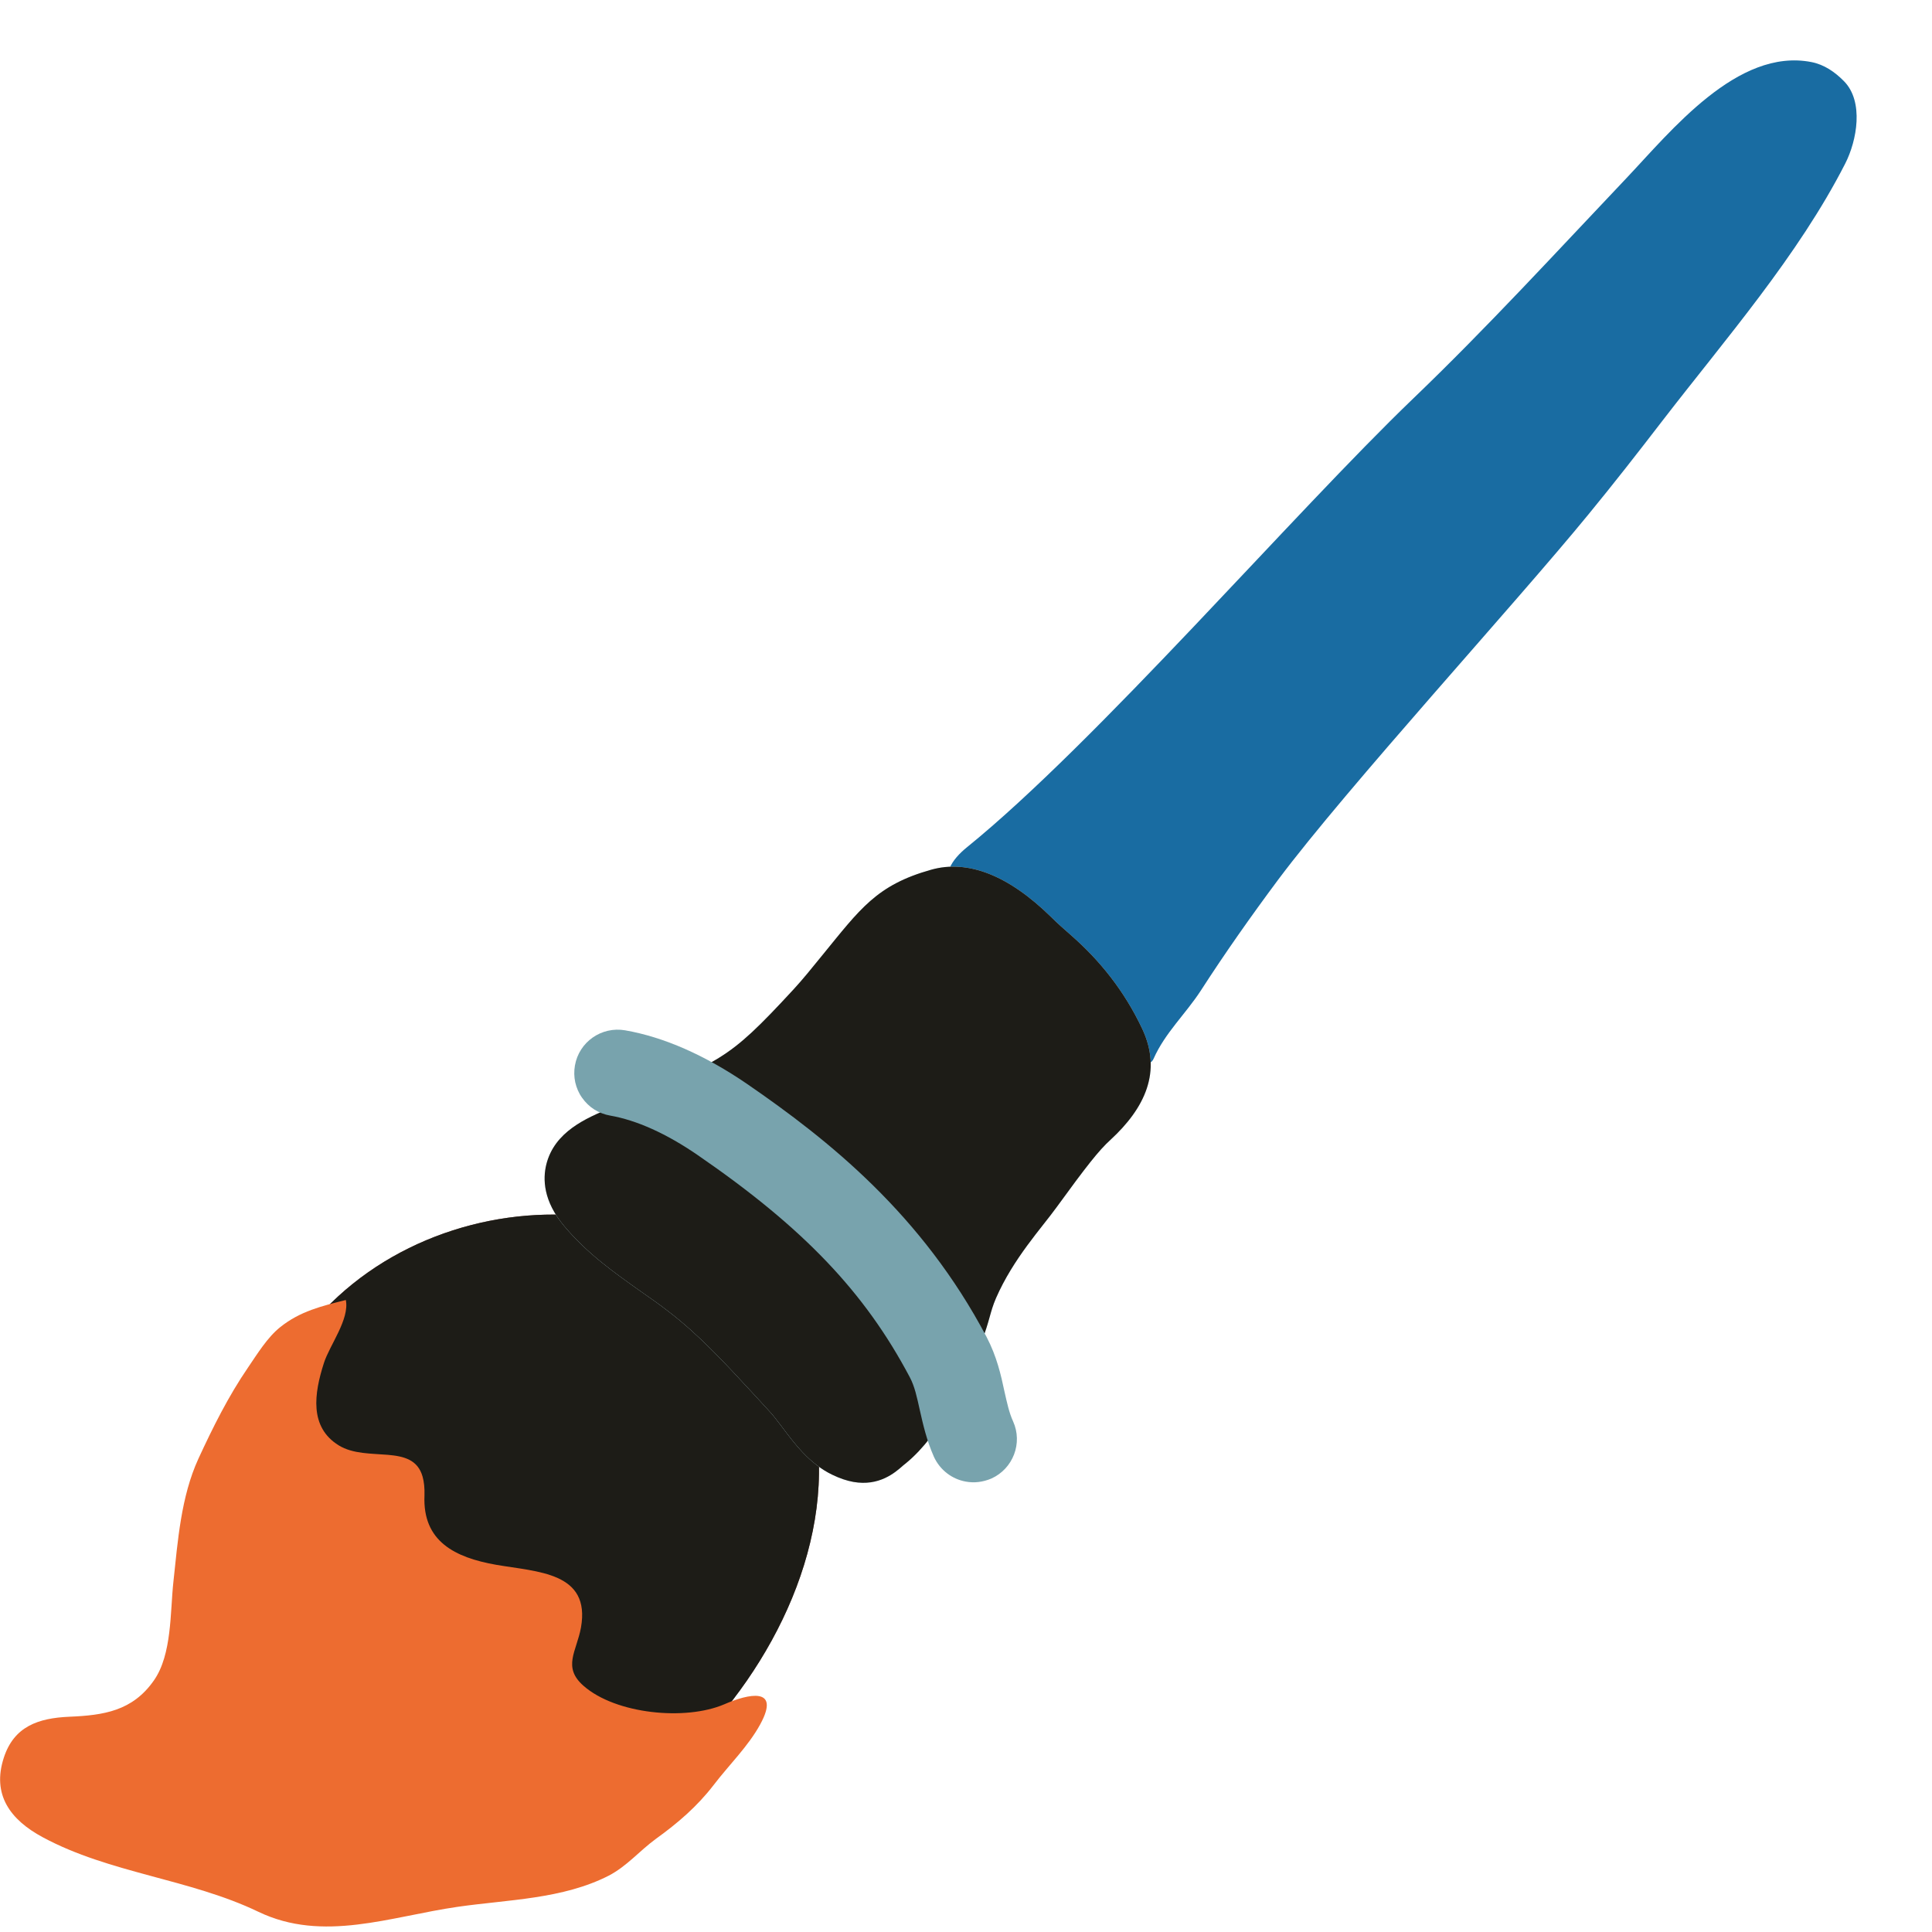 <svg width="24" height="24" viewBox="0 0 24 24" fill="none" xmlns="http://www.w3.org/2000/svg">
<g clip-path="url(#clip0_201_2620)">
<path d="M7.682 15.173C6.501 14.918 5.143 15.238 4.198 16.106C3.216 17.004 3.006 18.339 2.754 19.581C2.616 20.256 2.563 21.221 1.976 21.683C1.712 21.891 1.468 21.902 1.161 21.887C1.041 21.881 0.482 21.69 0.641 22.058C0.943 22.759 2.447 23.184 3.098 23.331C4.847 23.721 6.722 23.244 8.115 22.129C8.259 22.011 8.4 21.887 8.533 21.758C9.609 20.713 10.416 19.11 10.108 17.591C9.831 16.219 8.839 15.422 7.682 15.173Z" fill="#855C52"/>
<path d="M7.682 15.173C6.501 14.918 5.143 15.238 4.198 16.106C3.216 17.004 3.006 18.339 2.754 19.581C2.616 20.256 2.563 21.221 1.976 21.683C1.712 21.891 1.468 21.902 1.161 21.887C1.041 21.881 0.482 21.69 0.641 22.058C0.943 22.759 2.447 23.184 3.098 23.331C4.847 23.721 6.722 23.244 8.115 22.129C8.259 22.011 8.4 21.887 8.533 21.758C9.609 20.713 10.416 19.11 10.108 17.591C9.831 16.219 8.839 15.422 7.682 15.173Z" fill="#1D1C17"/>
<path d="M5.25 18.345C5.267 18.407 5.276 18.482 5.273 18.578C5.248 19.149 5.653 19.348 6.161 19.438C6.677 19.528 7.339 19.528 7.217 20.218C7.163 20.514 6.983 20.709 7.249 20.942C7.648 21.293 8.514 21.379 8.998 21.171C9.296 21.041 9.701 20.949 9.444 21.42C9.296 21.692 9.056 21.924 8.867 22.172C8.659 22.442 8.421 22.646 8.145 22.845C7.943 22.993 7.789 23.181 7.564 23.299C6.99 23.593 6.311 23.597 5.687 23.687C4.851 23.807 4.014 24.135 3.21 23.749C2.359 23.34 1.363 23.271 0.533 22.824C0.124 22.605 -0.101 22.292 0.047 21.836C0.174 21.444 0.478 21.343 0.859 21.326C1.288 21.308 1.646 21.255 1.911 20.876C2.138 20.554 2.113 20.023 2.154 19.65C2.209 19.14 2.248 18.594 2.464 18.122C2.644 17.732 2.837 17.344 3.081 16.988C3.195 16.821 3.321 16.614 3.48 16.487C3.728 16.288 3.998 16.224 4.296 16.149C4.344 16.389 4.095 16.71 4.024 16.931C3.902 17.31 3.84 17.728 4.208 17.955C4.562 18.172 5.132 17.921 5.25 18.345Z" fill="#ED6C30"/>
<path d="M12.013 10.524C13.616 9.225 16.065 6.382 17.556 4.95C18.471 4.072 19.337 3.127 20.205 2.212C20.754 1.633 21.583 0.591 22.502 0.771C22.661 0.802 22.794 0.894 22.907 1.009C23.156 1.262 23.068 1.746 22.922 2.032C22.337 3.178 21.431 4.215 20.648 5.231C20.348 5.621 20.047 6.007 19.734 6.388C18.823 7.502 16.74 9.776 15.877 10.929C15.542 11.379 15.219 11.837 14.916 12.307C14.726 12.598 14.473 12.831 14.332 13.148C14.19 13.47 13.59 12.384 13.558 12.302C13.436 11.981 13.303 11.801 13.011 11.642C12.801 11.529 11.633 11.149 11.796 10.785C11.837 10.688 11.918 10.601 12.013 10.524Z" fill="#196CA2"/>
<path d="M14.19 12.782C13.963 12.3 13.656 11.927 13.313 11.625C13.224 11.546 13.136 11.471 13.058 11.392C12.525 10.869 12.021 10.676 11.567 10.804C10.886 10.995 10.684 11.293 10.213 11.869C10.086 12.026 9.968 12.171 9.861 12.287C9.002 13.219 8.972 13.149 7.684 13.723L7.575 13.768C7.284 13.89 6.887 14.057 6.786 14.467C6.743 14.644 6.746 14.918 7.009 15.231C7.296 15.574 7.635 15.812 7.961 16.043C8.079 16.125 8.196 16.207 8.31 16.296C8.683 16.582 9.008 16.935 9.351 17.306L9.553 17.526C9.608 17.582 9.656 17.653 9.713 17.724C9.866 17.929 10.056 18.184 10.337 18.319C10.434 18.366 10.519 18.394 10.601 18.409C10.92 18.465 11.117 18.296 11.22 18.204L11.263 18.169C11.678 17.826 12.002 17.158 12.186 16.688C12.302 16.387 12.293 16.312 12.373 16.125C12.589 15.632 12.934 15.261 13.123 15C13.498 14.484 13.65 14.291 13.794 14.16C14.222 13.766 14.438 13.312 14.19 12.782Z" fill="#C7E4EA"/>
<path d="M14.19 12.782C13.963 12.3 13.656 11.927 13.313 11.625C13.224 11.546 13.136 11.471 13.058 11.392C12.525 10.869 12.021 10.676 11.567 10.804C10.886 10.995 10.684 11.293 10.213 11.869C10.086 12.026 9.968 12.171 9.861 12.287C9.002 13.219 8.972 13.149 7.684 13.723L7.575 13.768C7.284 13.89 6.887 14.057 6.786 14.467C6.743 14.644 6.746 14.918 7.009 15.231C7.296 15.574 7.635 15.812 7.961 16.043C8.079 16.125 8.196 16.207 8.31 16.296C8.683 16.582 9.008 16.935 9.351 17.306L9.553 17.526C9.608 17.582 9.656 17.653 9.713 17.724C9.866 17.929 10.056 18.184 10.337 18.319C10.434 18.366 10.519 18.394 10.601 18.409C10.92 18.465 11.117 18.296 11.22 18.204L11.263 18.169C11.678 17.826 12.002 17.158 12.186 16.688C12.302 16.387 12.293 16.312 12.373 16.125C12.589 15.632 12.934 15.261 13.123 15C13.498 14.484 13.65 14.291 13.794 14.16C14.222 13.766 14.438 13.312 14.19 12.782Z" fill="#1D1C17"/>
<path d="M11.998 18.405C11.829 18.375 11.678 18.264 11.601 18.096C11.509 17.887 11.466 17.692 11.426 17.516C11.391 17.359 11.363 17.222 11.301 17.107C10.742 16.05 9.979 15.251 8.67 14.351C8.278 14.081 7.909 13.916 7.579 13.858C7.509 13.846 7.443 13.82 7.383 13.783C7.323 13.745 7.272 13.695 7.231 13.637C7.19 13.58 7.162 13.514 7.146 13.445C7.131 13.376 7.13 13.305 7.142 13.236C7.193 12.943 7.472 12.748 7.766 12.799C8.248 12.883 8.758 13.108 9.279 13.464C10.299 14.165 11.453 15.088 12.255 16.607C12.383 16.851 12.435 17.083 12.478 17.287C12.51 17.428 12.536 17.55 12.585 17.657C12.707 17.927 12.585 18.245 12.315 18.367C12.208 18.412 12.101 18.424 11.998 18.405Z" fill="#78A3AD"/>
</g>
<defs>
<clipPath id="clip0_201_2620">
<rect width="24" height="24" fill="white"/>
</clipPath>
</defs>
</svg>
